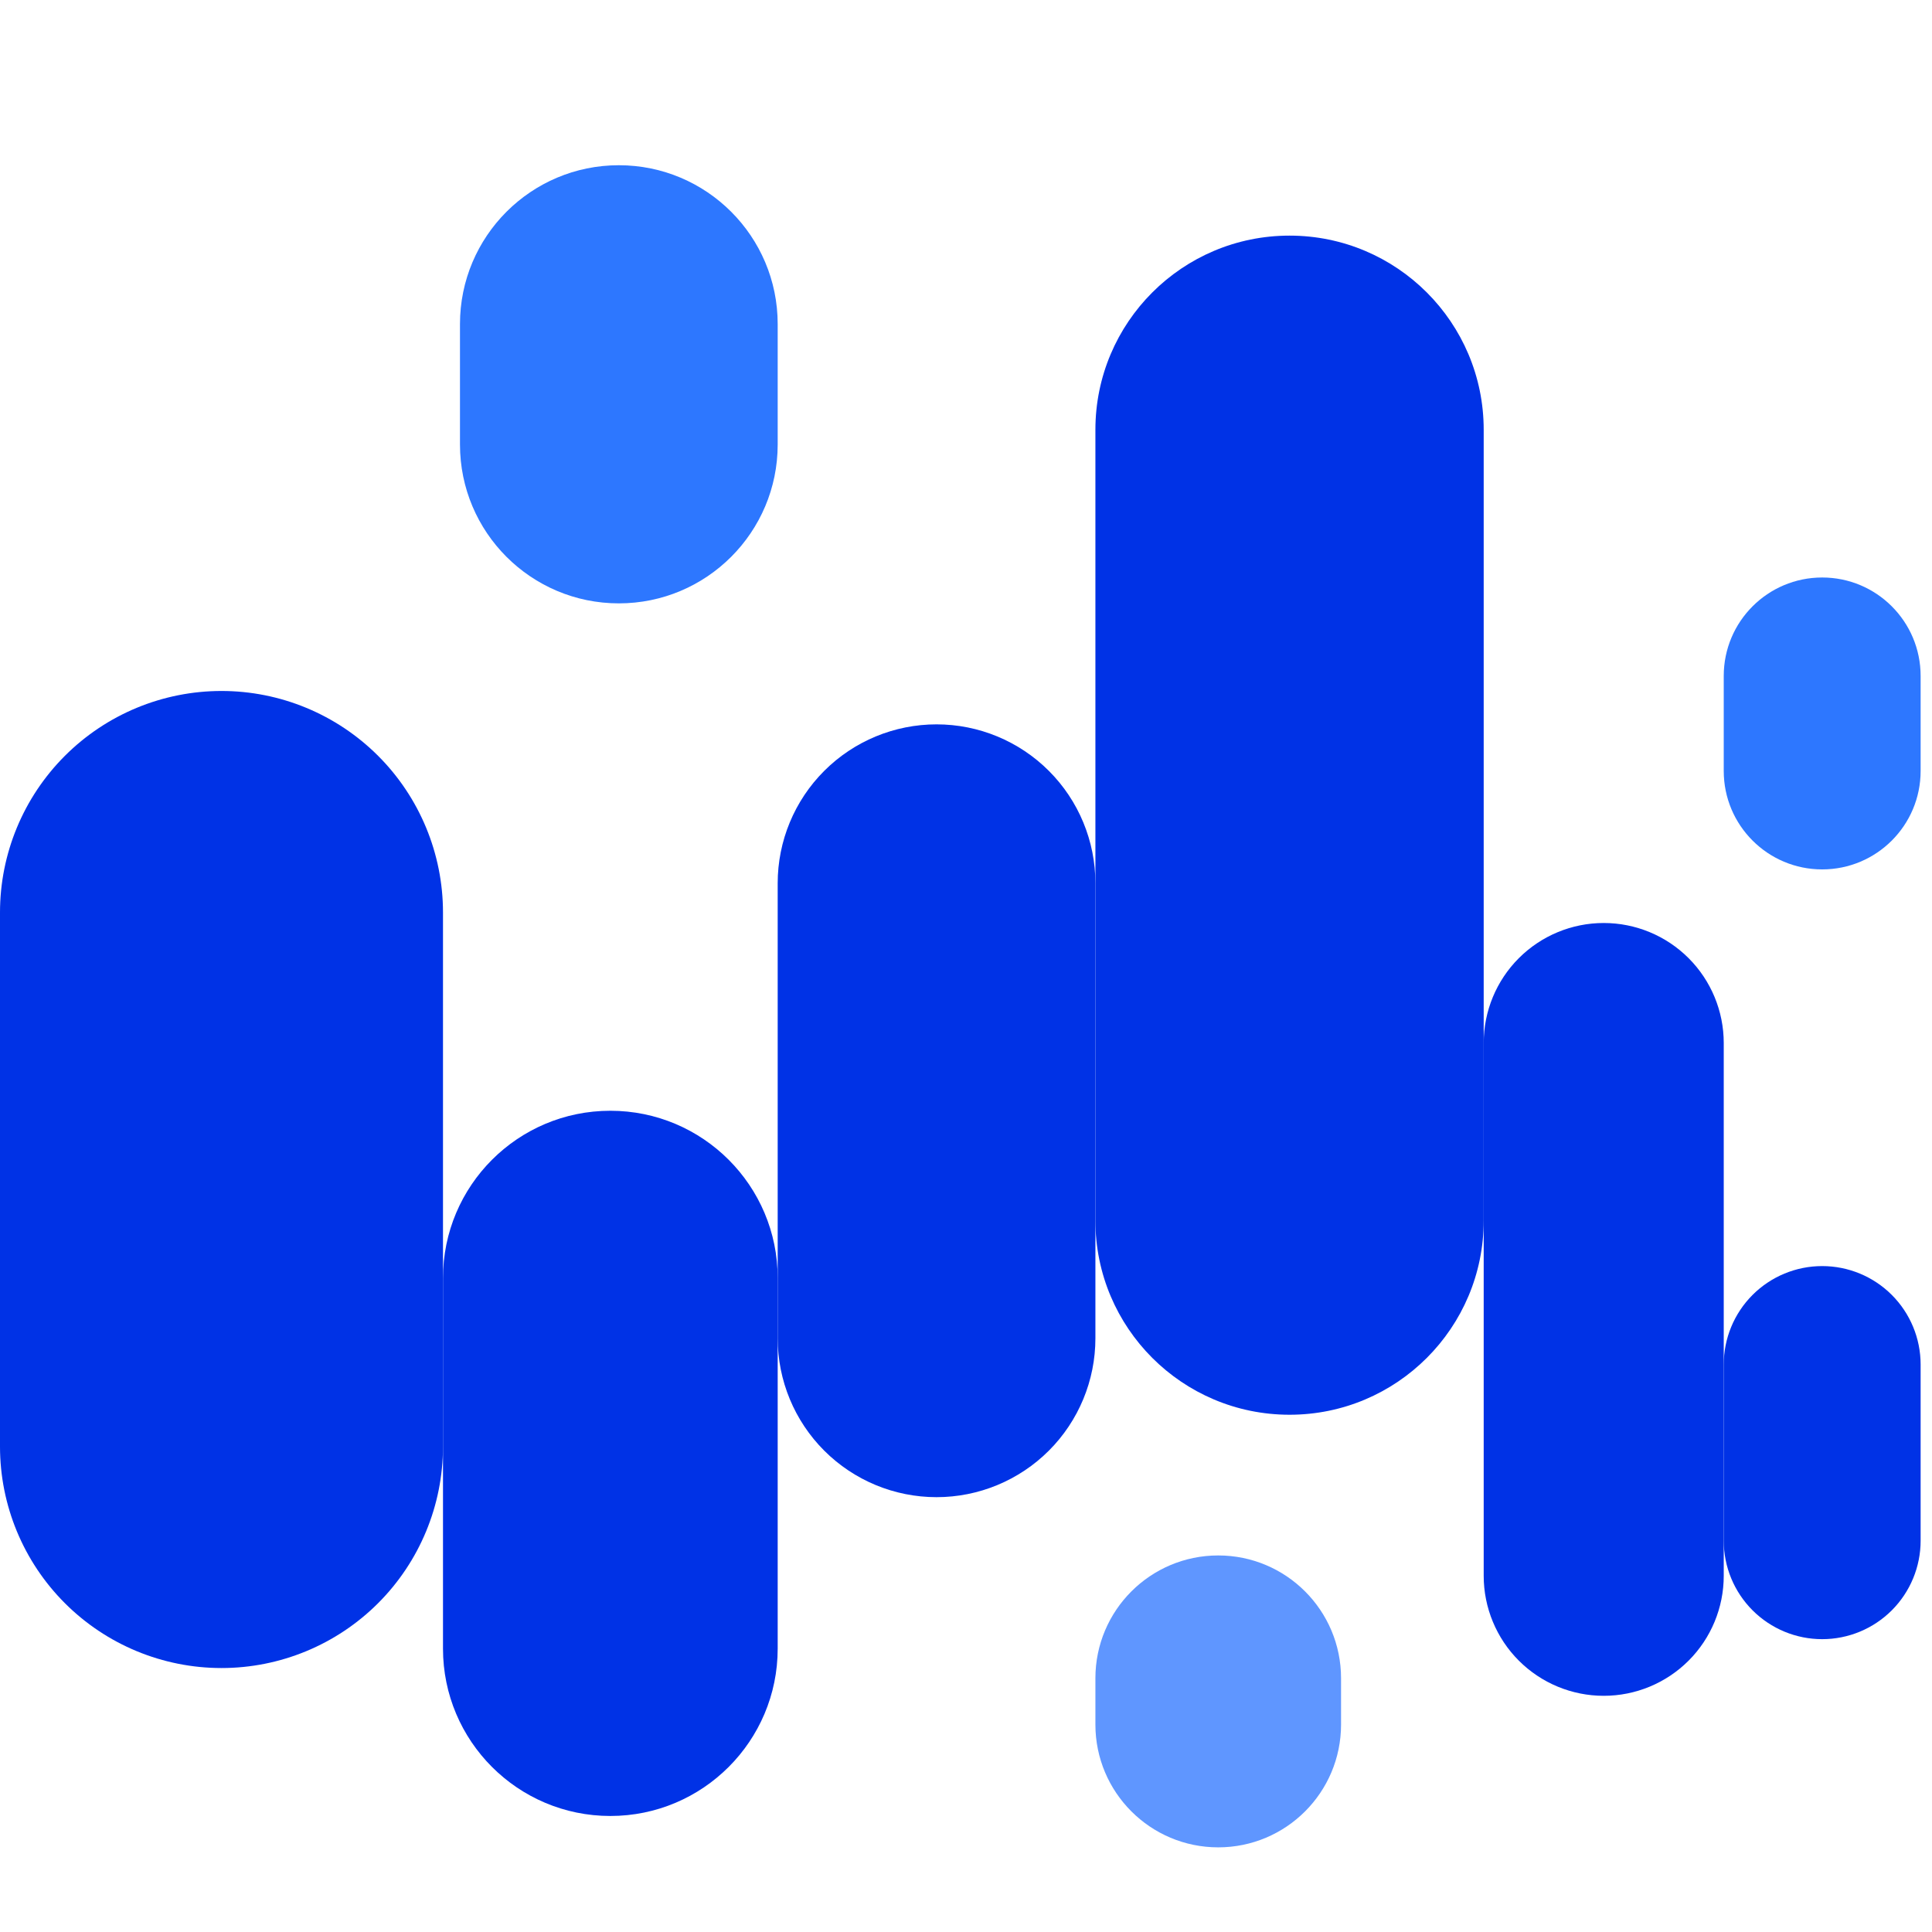 <?xml version="1.0" encoding="UTF-8" standalone="no"?><!DOCTYPE svg PUBLIC "-//W3C//DTD SVG 1.1//EN" "http://www.w3.org/Graphics/SVG/1.1/DTD/svg11.dtd"><svg width="100%" height="100%" viewBox="0 0 500 500" version="1.1" xmlns="http://www.w3.org/2000/svg" xmlns:xlink="http://www.w3.org/1999/xlink" xml:space="preserve" xmlns:serif="http://www.serif.com/" style="fill-rule:evenodd;clip-rule:evenodd;stroke-linejoin:round;stroke-miterlimit:2;"><rect id="mask-0" x="-0" y="-0" width="500" height="500" style="fill:none;"/><path d="M0,236.145c-0,-15.203 6.039,-29.783 16.789,-40.533c10.75,-10.75 25.33,-16.789 40.533,-16.789l0.002,-0c15.203,-0 29.783,6.039 40.533,16.789c10.75,10.75 16.789,25.33 16.789,40.533l0,138.22c0,15.202 -6.039,29.782 -16.789,40.532c-10.75,10.75 -25.33,16.79 -40.533,16.79l-0.002,-0c-15.203,-0 -29.783,-6.04 -40.533,-16.79c-10.75,-10.75 -16.789,-25.33 -16.789,-40.532l0,-138.22Z" style="fill:#0032e6;"/><path d="M201.265,115.039c0,22.706 -18.406,41.112 -41.112,41.112c0,-0 -0,-0 -0,-0c-22.706,-0 -41.112,-18.406 -41.112,-41.112c-0,-10.148 -0,-21.019 -0,-31.167c-0,-22.705 18.406,-41.112 41.112,-41.112c-0,0 0,0 0,0c22.706,0 41.112,18.407 41.112,41.112c0,10.148 0,21.019 0,31.167Z" style="fill:#2d77ff;"/><path d="M283.489,228.575c0,-10.904 -4.331,-21.361 -12.041,-29.071c-7.71,-7.71 -18.167,-12.041 -29.071,-12.041c0,-0 0,-0 0,-0c-10.903,-0 -21.36,4.331 -29.07,12.041c-7.71,7.71 -12.042,18.167 -12.042,29.071c0,34.435 0,83.343 0,117.778c0,10.903 4.332,21.36 12.042,29.07c7.71,7.71 18.167,12.042 29.07,12.042c0,-0 0,-0 0,-0c10.904,-0 21.361,-4.332 29.071,-12.042c7.71,-7.71 12.041,-18.167 12.041,-29.07c0,-34.435 0,-83.343 0,-117.778Z" style="fill:#0032e6;"/><path d="M446.103,407.814c-0,8.238 -3.272,16.138 -9.097,21.963c-5.825,5.825 -13.725,9.097 -21.963,9.097l-0.003,0c-8.238,0 -16.138,-3.272 -21.963,-9.097c-5.825,-5.825 -9.097,-13.725 -9.097,-21.963l-0,-137.882c-0,-8.237 3.272,-16.138 9.097,-21.963c5.825,-5.824 13.725,-9.097 21.963,-9.097l0.003,0c8.238,0 16.138,3.273 21.963,9.097c5.825,5.825 9.097,13.726 9.097,21.963l-0,137.882Z" style="fill:#0032e6;"/><path d="M497.055,353.136c-0,-6.756 -2.684,-13.236 -7.461,-18.013c-4.778,-4.777 -11.257,-7.461 -18.013,-7.461c-0.001,-0 -0.003,-0 -0.004,-0c-6.756,-0 -13.236,2.684 -18.013,7.461c-4.777,4.777 -7.461,11.257 -7.461,18.013c-0,14.081 -0,31.523 -0,45.604c-0,6.756 2.684,13.236 7.461,18.013c4.777,4.777 11.257,7.461 18.013,7.461c0.001,0 0.003,0 0.004,0c6.756,0 13.235,-2.684 18.013,-7.461c4.777,-4.777 7.461,-11.257 7.461,-18.013c-0,-14.081 -0,-31.523 -0,-45.604Z" style="fill:#0032e6;"/><path d="M497.055,174.93c-0,-14.069 -11.405,-25.474 -25.474,-25.474l-0.004,-0c-14.069,-0 -25.474,11.405 -25.474,25.474l-0,24.597c-0,14.068 11.405,25.474 25.474,25.474l0.004,-0c14.069,-0 25.474,-11.406 25.474,-25.474l-0,-24.597Z" style="fill:#2d77ff;"/><path d="M114.646,426.665c0,23.918 19.39,43.308 43.308,43.308l0.003,0c23.918,0 43.308,-19.39 43.308,-43.308l0,-95.893c0,-23.919 -19.39,-43.308 -43.308,-43.308l-0.003,-0c-23.918,-0 -43.308,19.389 -43.308,43.308l0,95.893Z" style="fill:#0032e6;"/><path d="M383.98,111.223c-0,-27.749 -22.495,-50.244 -50.244,-50.244c-0.001,-0 -0.002,-0 -0.003,-0c-27.749,-0 -50.244,22.495 -50.244,50.244c0,56.603 0,148.065 0,204.668c0,27.749 22.495,50.244 50.244,50.244c0.001,-0 0.002,-0 0.003,-0c27.749,-0 50.244,-22.495 50.244,-50.244c-0,-56.603 -0,-148.065 -0,-204.668Z" style="fill:#0032e6;"/><path d="M347.063,434.334c0,-17.555 -14.231,-31.786 -31.786,-31.786l-0.002,0c-17.554,0 -31.786,14.231 -31.786,31.786l0,11.973c0,17.555 14.232,31.786 31.786,31.786l0.002,0c17.555,0 31.786,-14.231 31.786,-31.786l0,-11.973Z" style="fill:#5f96ff;"/></svg>
